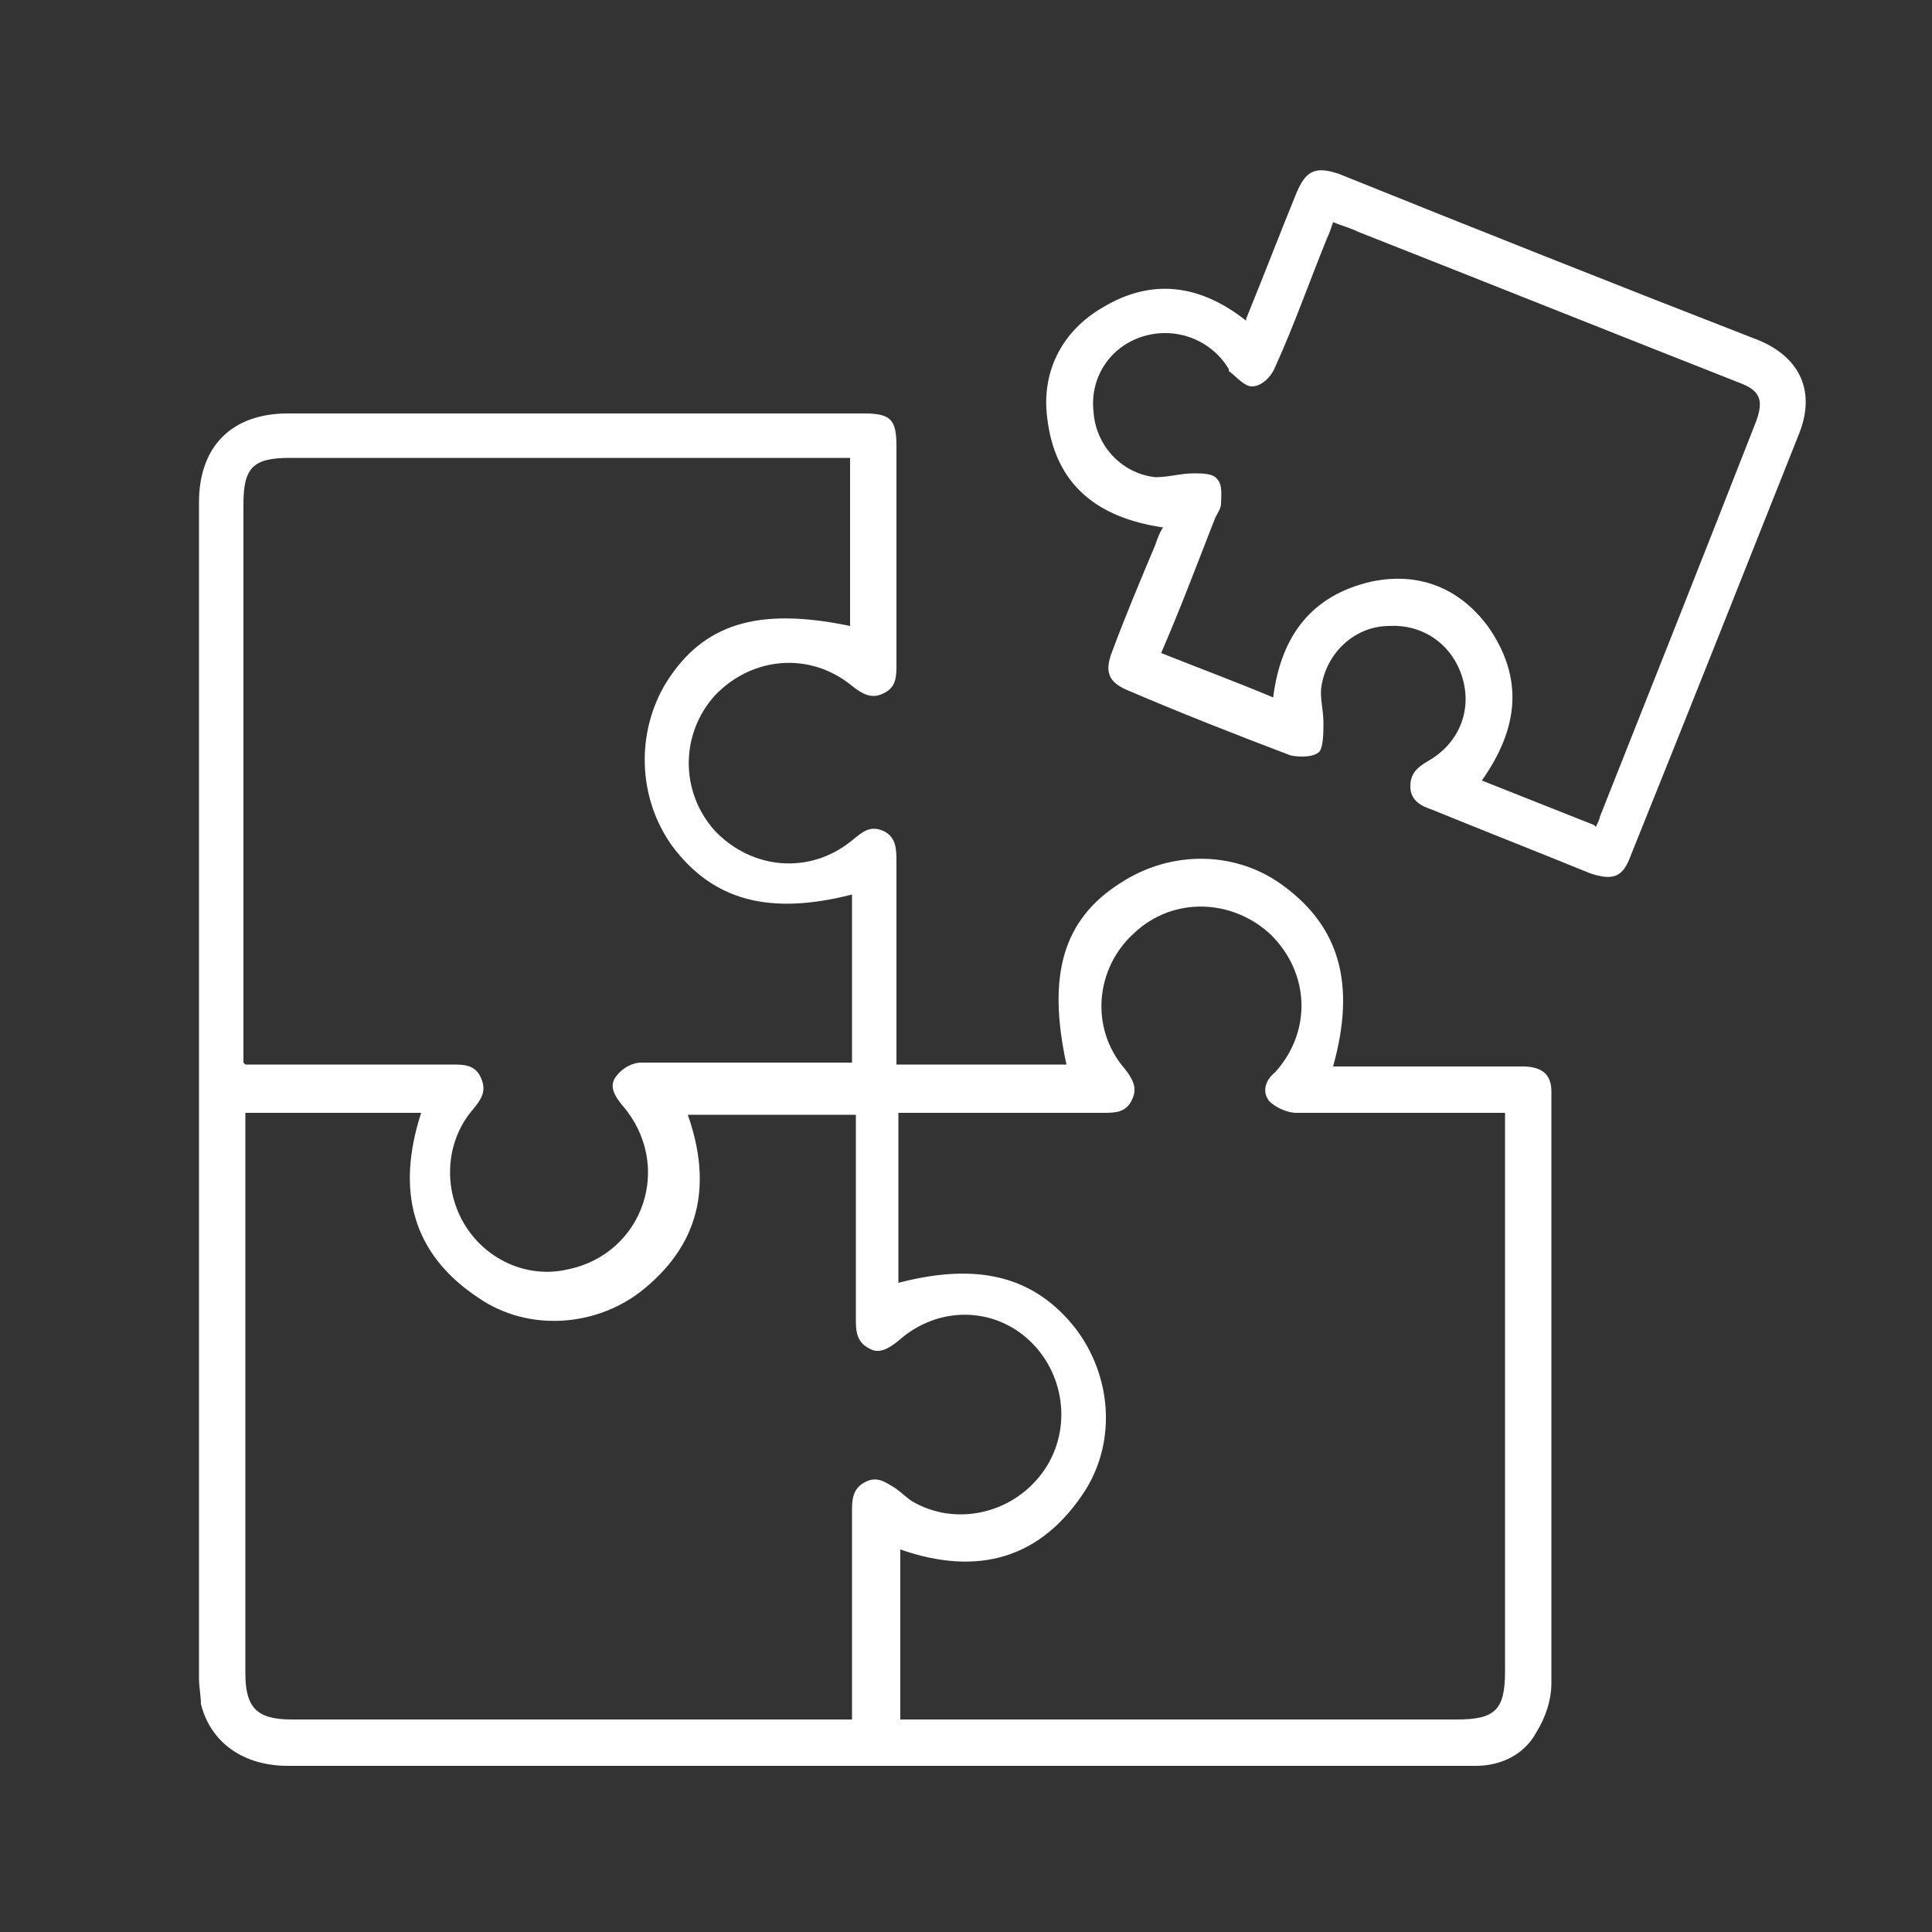 <?xml version="1.0" encoding="UTF-8"?>
<svg xmlns="http://www.w3.org/2000/svg" version="1.1" viewBox="0 0 100 100">
  <rect x="0" y="0" width="100" height="100" fill="#333333" stroke="none"/>
  <!-- Generator: Adobe Illustrator 28.7.0, SVG Export Plug-In . SVG Version: 1.2.0 Build 136)  -->
  <g>
    <g id="Livello_1">
      <g>
        <path d="M69.1,55.2c3.3,0,6.5,0,9.7,0,1,0,1.5.4,1.5,1.3,0,10.2,0,20.4,0,30.6,0,.9-.3,1.8-.8,2.6-.6,1.1-1.8,1.7-3.1,1.7-.2,0-.5,0-.7,0-20.3,0-40.5,0-60.8,0-2.3,0-4-1.2-4.5-3.2,0-.4-.1-.9-.1-1.3,0-20.3,0-40.6,0-60.9,0-2.9,1.7-4.6,4.6-4.6,9.9,0,19.9,0,29.8,0,1.4,0,1.7.3,1.7,1.7,0,3.8,0,7.6,0,11.3,0,.6,0,1.2-.7,1.5-.6.3-1.1,0-1.6-.4-2.2-1.8-5.2-1.5-7.1.5-1.8,2-1.8,5,0,7,1.9,2,4.9,2.3,7.1.5.5-.4.9-.8,1.6-.5.7.3.7,1,.7,1.6,0,3.2,0,6.4,0,9.5,0,.3,0,.6,0,1h8.8c-1-4.6-.2-7.5,2.8-9.4,2.6-1.7,6-1.7,8.5.2,2.8,2.1,3.7,5,2.5,9.3ZM12.7,57.6v.9c0,9.4,0,18.7,0,28.1,0,1.8.6,2.4,2.4,2.4,9.4,0,18.7,0,28.1,0,.3,0,.6,0,.9,0,0-.2,0-.3,0-.3,0-3.5,0-7,0-10.6,0-.6.1-1.1.7-1.4.6-.3,1,0,1.5.3.3.2.6.5.9.7,2.2,1.3,5.1.7,6.7-1.4,1.6-2.1,1.3-5.1-.6-6.9-1.9-1.8-4.8-1.8-6.8,0-.5.4-1,.7-1.5.4-.6-.3-.7-.8-.7-1.4,0-3.4,0-6.8,0-10.1,0-.2,0-.4,0-.6h-8.7c1.3,3.7.6,6.8-2.5,9.2-2.4,1.8-5.8,2-8.3.3-3.5-2.3-4.3-5.6-3-9.6h-8.8ZM77.9,57.6c-3.7,0-7.2,0-10.8,0-.5,0-1.1-.3-1.4-.6-.4-.5-.2-1.1.3-1.5,1.9-2.1,1.8-5.1-.2-7.1-2-1.9-5.1-2-7.1-.1-2,1.8-2.3,4.9-.5,7,.4.5.7,1,.4,1.6-.3.7-.9.7-1.5.7-3.2,0-6.4,0-9.6,0-.3,0-.6,0-1,0v8.8c4.2-1.1,7.1-.3,9.2,2.4,1.8,2.4,2.1,5.7.5,8.3-2.3,3.6-5.6,4.5-9.6,3.1v8.8c.4,0,.6,0,.9,0,9.3,0,18.6,0,27.9,0,2,0,2.5-.5,2.5-2.5,0-9.3,0-18.6,0-27.9v-1ZM12.7,55.1c.2,0,.4,0,.5,0,3.4,0,6.8,0,10.2,0,.6,0,1.2,0,1.5.7.3.7,0,1.1-.4,1.6-1.4,1.6-1.6,4-.5,5.9,1.1,1.9,3.3,2.9,5.4,2.4,3.9-.8,5.5-5.4,2.8-8.5-.4-.5-.7-1-.3-1.5.3-.4.8-.7,1.3-.7,3.4,0,6.9,0,10.3,0,.2,0,.4,0,.6,0v-8.7c-4.3,1.1-7.2.3-9.3-2.5-1.8-2.5-1.9-5.9-.3-8.5,1.9-3,4.7-3.9,9.5-2.9v-8.7h-1c-9.3,0-18.7,0-28,0-1.9,0-2.4.5-2.4,2.4,0,9.3,0,18.7,0,28,0,.3,0,.6,0,.9Z" fill="white" />
        <path d="M64.5,16.5c.9-2.2,1.7-4.3,2.6-6.5.5-1.2,1-1.4,2.2-1,7.2,2.9,14.5,5.8,21.7,8.6,2.2.9,3,2.7,2.1,4.9-2.9,7.3-5.8,14.6-8.7,21.8-.4,1.1-.9,1.3-2.1.9-2.7-1.1-5.5-2.2-8.2-3.3-.6-.2-1.1-.5-1.1-1.2,0-.7.4-1,.9-1.3,1.6-.9,2.3-2.6,1.8-4.3-.5-1.7-2-2.8-3.8-2.7-1.7,0-3.2,1.3-3.5,3.1-.1.6.1,1.2.1,1.9,0,.5,0,1.2-.2,1.5-.3.3-1,.3-1.5.2-2.9-1.1-5.7-2.2-8.5-3.4-.9-.4-1.1-.9-.8-1.8.7-1.9,1.5-3.8,2.3-5.7.1-.3.2-.6.4-.9-3.4-.5-5.6-2.2-6-5.7-.3-2.4.8-4.5,2.9-5.7,2.5-1.5,5-1.2,7.4.7ZM82.6,42.8c.1-.2.2-.4.2-.5,2.7-6.8,5.4-13.6,8.1-20.5.4-1.1.2-1.6-.9-2-6.6-2.6-13.1-5.2-19.7-7.8-.4-.2-.8-.3-1.3-.5-.1.3-.2.6-.3.8-.9,2.2-1.7,4.5-2.7,6.7-.2.5-.7,1-1.2,1-.4,0-.8-.5-1.2-.8,0,0,0-.1,0-.1-.9-1.5-2.7-2.2-4.4-1.7-1.7.5-2.8,2.1-2.6,3.9.1,1.7,1.4,3.2,3.2,3.4.7,0,1.3-.2,2-.2.4,0,1,0,1.2.3.3.3.2.9.2,1.3,0,.2-.2.5-.3.7-.9,2.3-1.8,4.7-2.8,7,2,.8,3.9,1.5,5.8,2.3.4-3.2,2-5.3,5.1-6,2.4-.5,4.5.3,6,2.3,1.9,2.7,1.6,5.3-.3,8,2,.8,3.8,1.5,5.8,2.3Z" fill="white" />
      </g>
    </g>
  </g>
</svg>